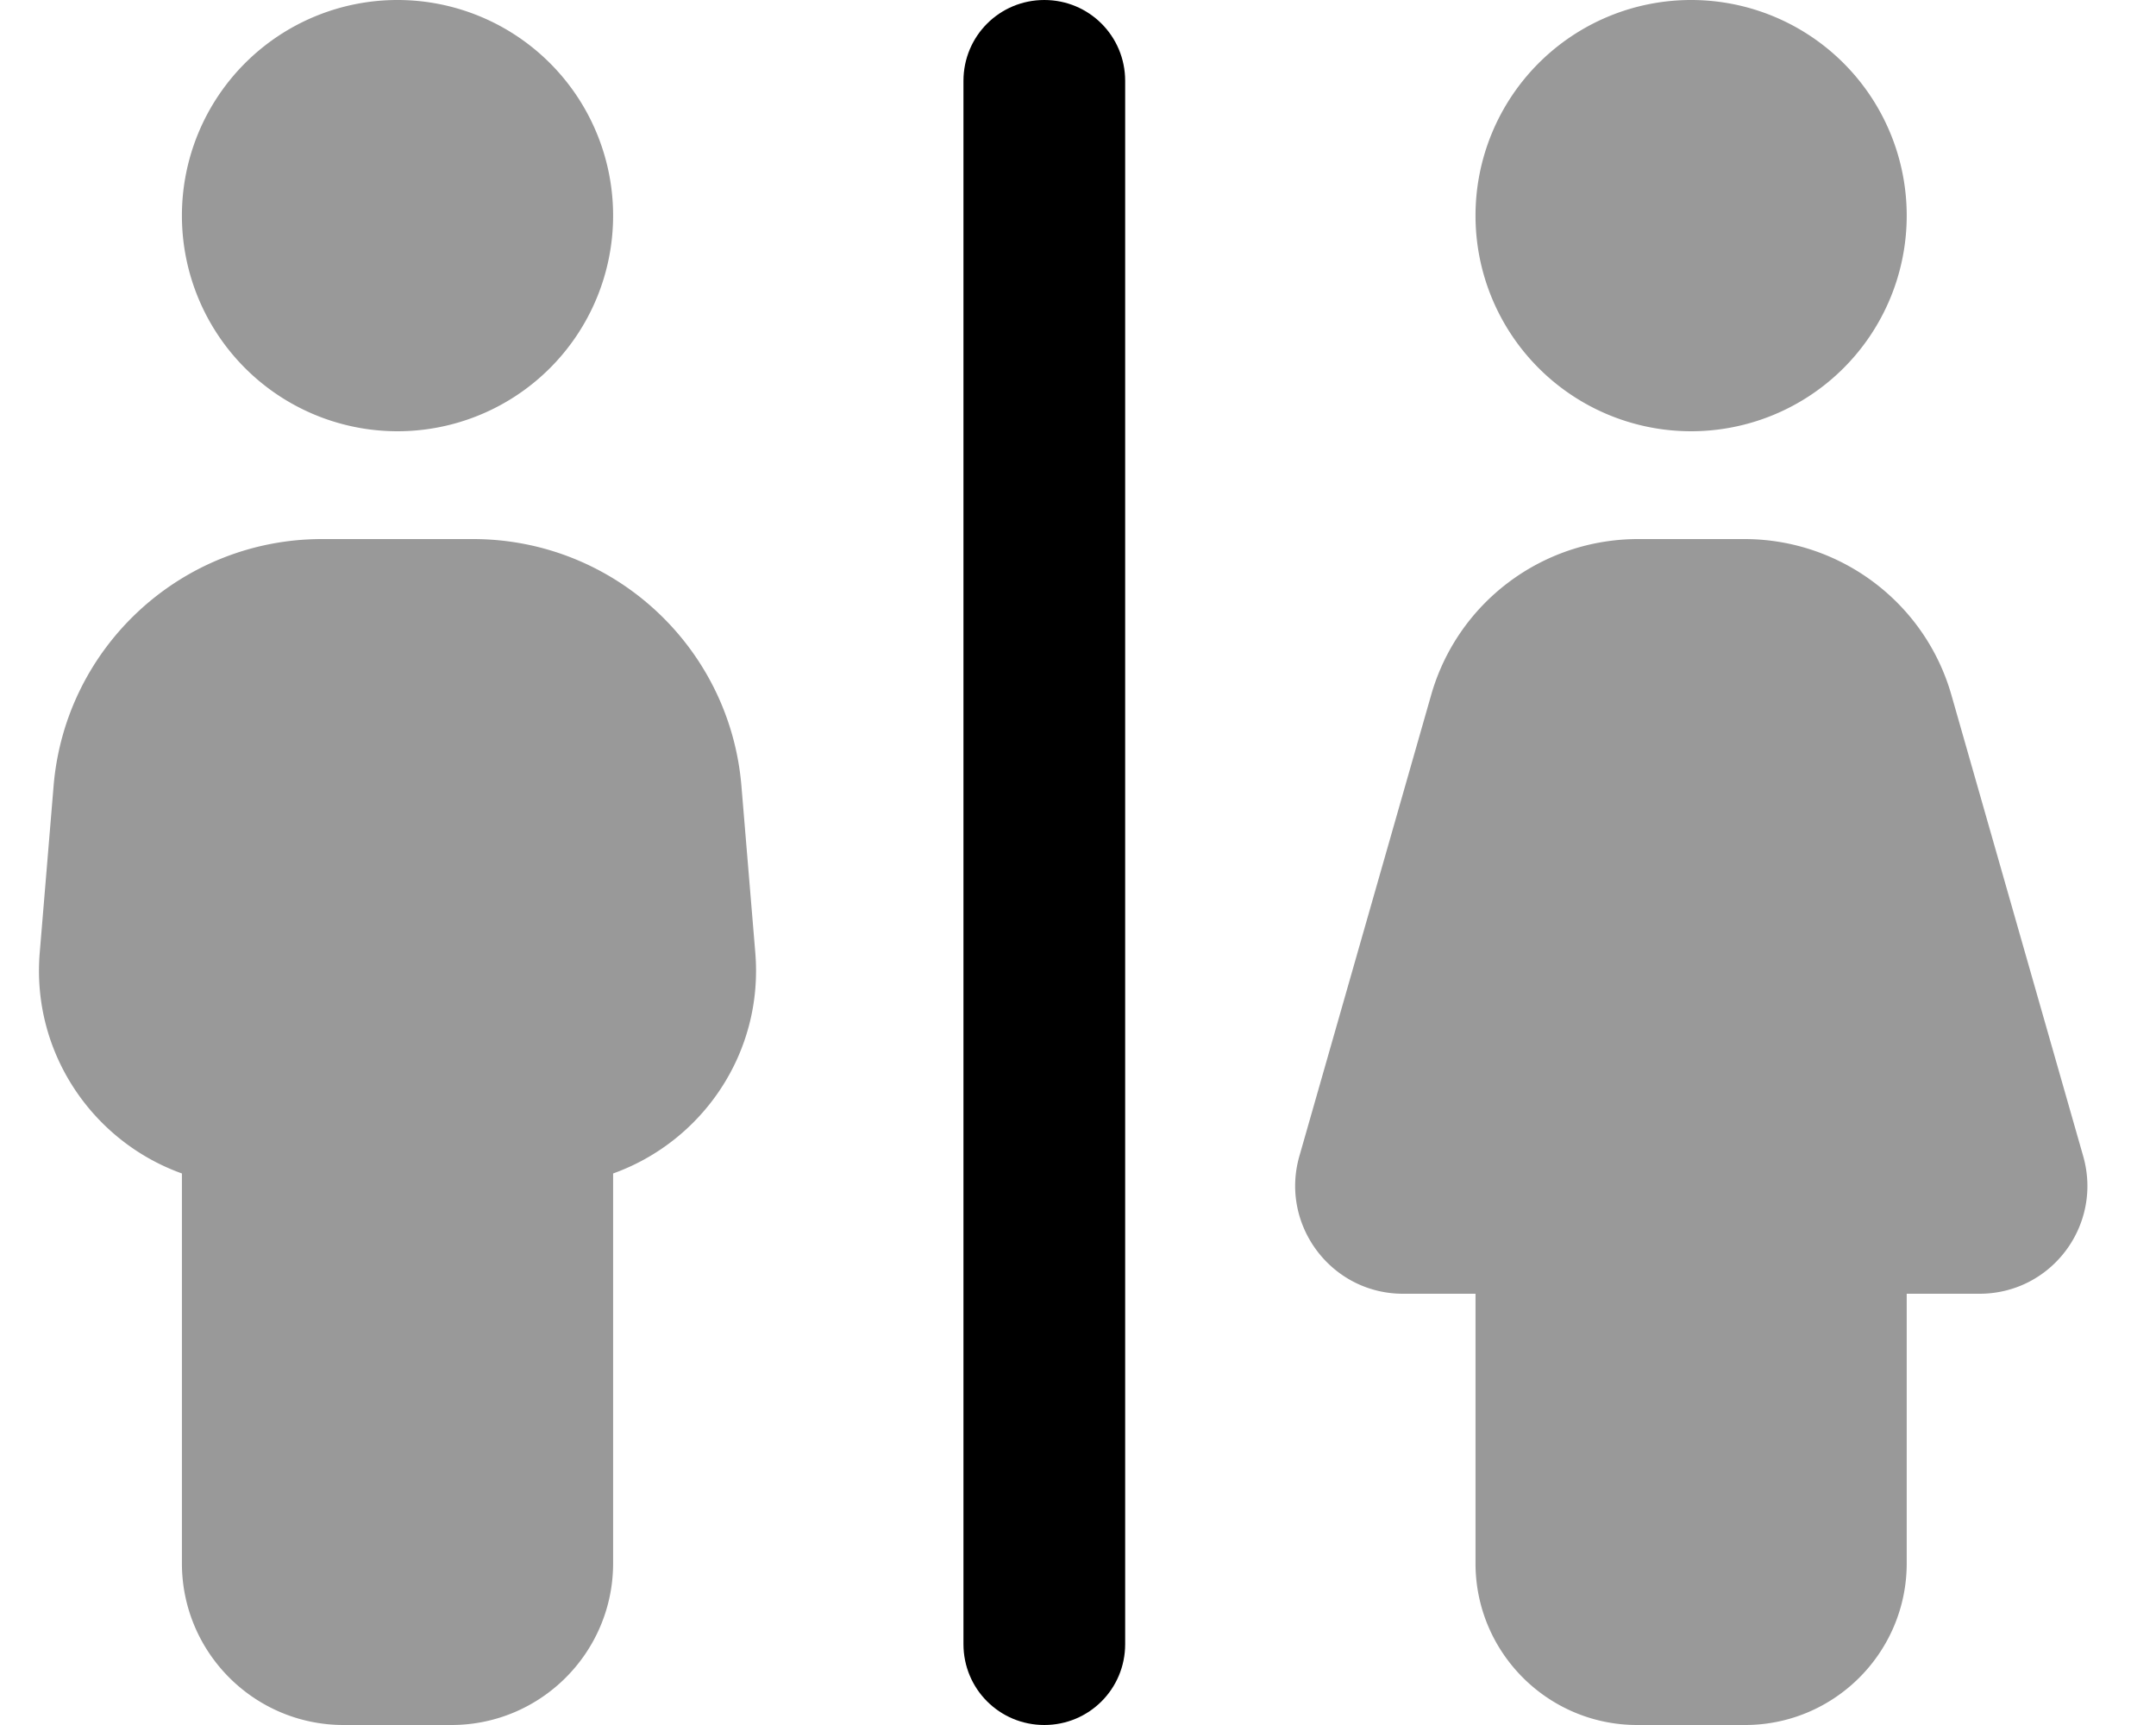 <svg xmlns="http://www.w3.org/2000/svg" viewBox="0 0 640 512"><defs><style>.fa-secondary{opacity:.4}</style></defs><path class="fa-primary" d="M310 0c13.3 0 24 10.7 24 24V488c0 13.3-10.7 24-24 24s-24-10.7-24-24V24c0-13.3 10.7-24 24-24z"/><path class="fa-secondary" d="M118 128A64 64 0 1 0 118 0a64 64 0 1 0 0 128zM95.6 160c-41.6 0-76.3 31.9-79.7 73.4l-4.1 49.3C9.3 312.4 27.5 338.8 54 348.3V464c0 26.5 21.5 48 48 48h32c26.5 0 48-21.5 48-48V348.3c26.5-9.5 44.7-35.8 42.2-65.6l-4.1-49.3C216.7 191.9 182 160 140.4 160H95.6zM502 128A64 64 0 1 0 502 0a64 64 0 1 0 0 128zm-15.7 32c-28.6 0-53.7 18.9-61.5 46.4L385.7 343.2c-5.8 20.4 9.5 40.8 30.8 40.8H438v80c0 26.5 21.5 48 48 48h32c26.5 0 48-21.5 48-48V384h21.6c21.3 0 36.6-20.3 30.8-40.8L579.3 206.4c-7.8-27.5-33-46.4-61.5-46.4H486.3z"/></svg>